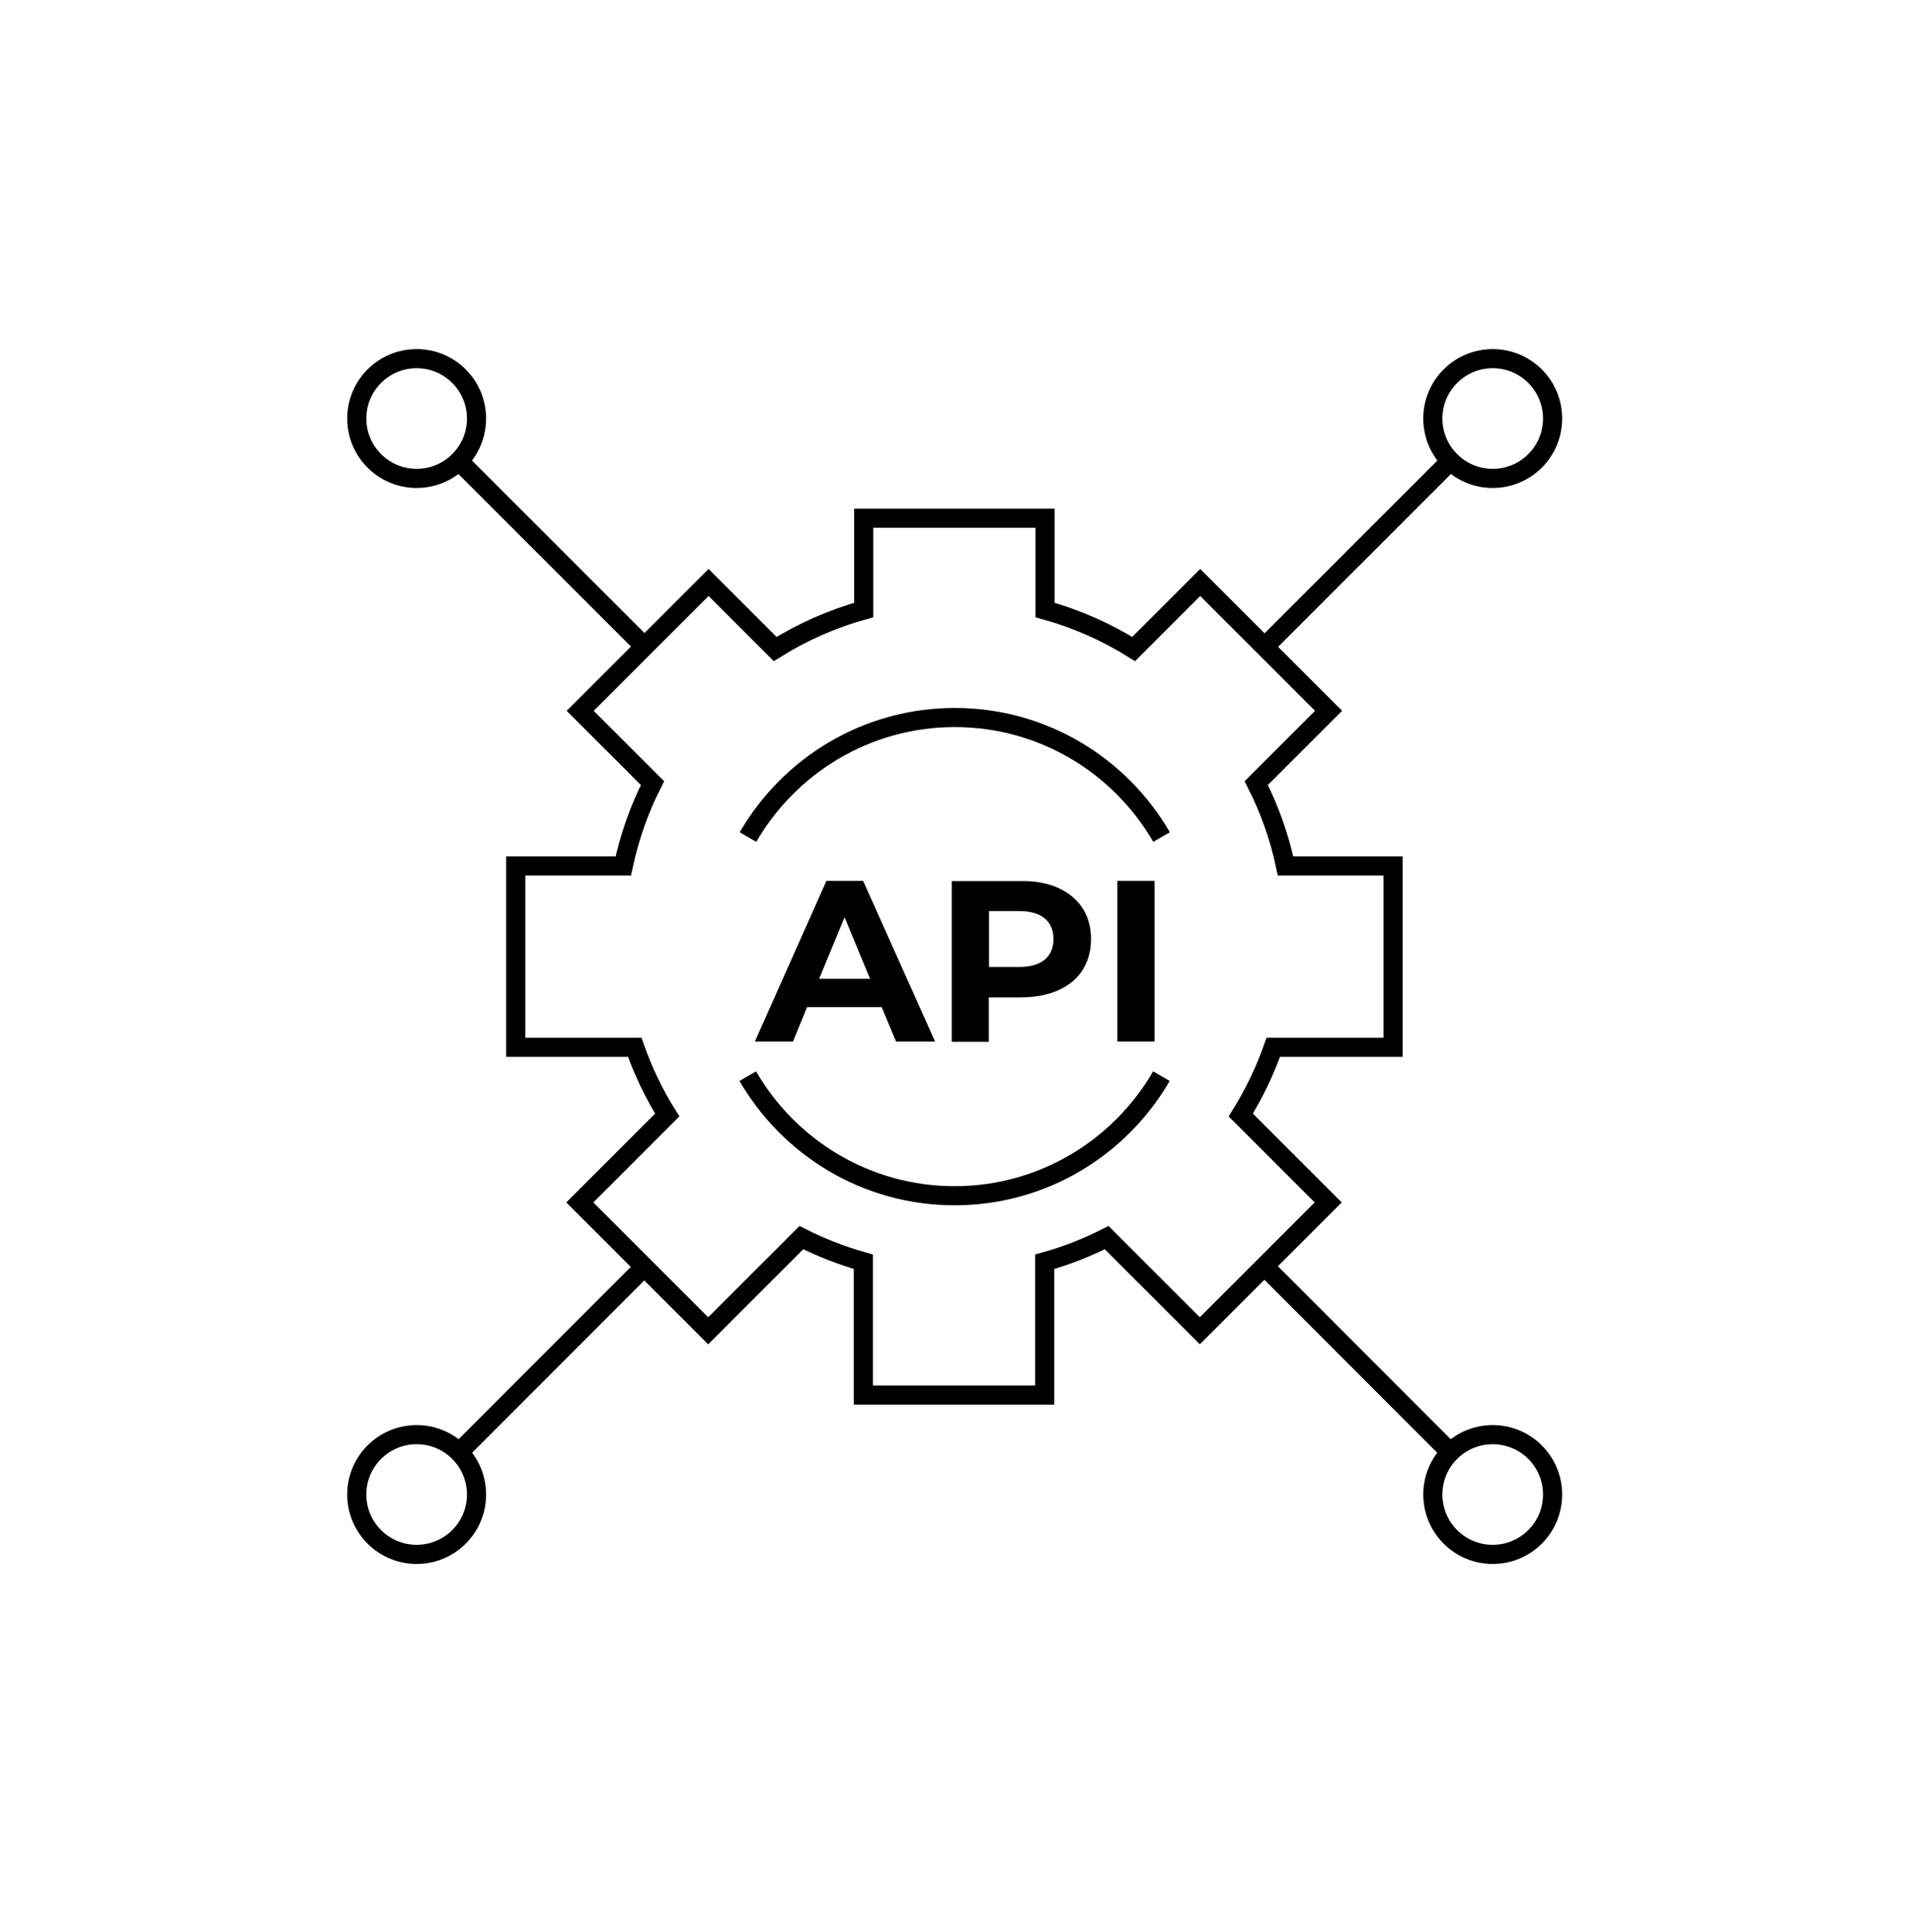 <svg width="100" height="101" viewBox="0 0 100 101" fill="none" xmlns="http://www.w3.org/2000/svg">
<path d="M46.09 52.65H42.19L41.45 54.45H39.46L43.2 46.05H45.12L48.88 54.45H46.84L46.09 52.65ZM45.48 51.17L44.15 47.95L42.82 51.17H45.48Z" fill="black"/>
<path d="M55.32 46.42C55.87 46.67 56.29 47.02 56.59 47.48C56.89 47.94 57.03 48.48 57.03 49.1C57.03 49.72 56.88 50.25 56.59 50.71C56.3 51.17 55.87 51.52 55.32 51.77C54.77 52.01 54.13 52.14 53.38 52.14H51.69V54.46H49.75V46.06H53.39C54.13 46.05 54.77 46.17 55.32 46.42ZM54.61 50.17C54.91 49.92 55.07 49.56 55.07 49.1C55.07 48.63 54.92 48.27 54.61 48.01C54.31 47.76 53.86 47.63 53.28 47.63H51.7V50.55H53.28C53.86 50.55 54.3 50.42 54.61 50.17Z" fill="black"/>
<path d="M58.41 46.05H60.35V54.45H58.41V46.05Z" fill="black"/>
<path d="M66.11 33.81L75.84 24.08M33.7 66.21L23.9 76.02M66.11 66.21L75.82 75.93M33.7 33.81L23.96 24.07M60.72 43.76C58.56 40.03 54.53 37.51 49.91 37.51C45.29 37.51 41.26 40.03 39.1 43.76M39.09 56.26C41.25 59.99 45.28 62.51 49.9 62.51C54.52 62.51 58.55 59.99 60.71 56.26M72.82 54.75V45.27H67.2C66.88 43.75 66.36 42.3 65.67 40.94L69.45 37.16L62.74 30.45L59.26 33.93C57.84 33.04 56.28 32.35 54.63 31.89V27.09H45.15V31.89C43.5 32.35 41.94 33.04 40.52 33.93L37.04 30.45L30.33 37.16L34.11 40.94C33.42 42.29 32.91 43.74 32.58 45.27H26.96V54.75H33.18C33.62 56 34.19 57.19 34.88 58.29L30.31 62.86L37.02 69.57L41.89 64.7C42.92 65.22 44 65.64 45.13 65.96V72.93H54.61V65.96C55.74 65.65 56.82 65.22 57.85 64.7L62.72 69.57L69.43 62.86L64.86 58.29C65.55 57.18 66.12 56 66.56 54.75H72.82ZM81.16 21.88C81.16 23.609 79.759 25.01 78.03 25.01C76.301 25.01 74.9 23.609 74.9 21.88C74.9 20.151 76.301 18.75 78.03 18.75C79.759 18.75 81.16 20.151 81.16 21.88ZM24.91 78.13C24.91 79.859 23.509 81.26 21.78 81.26C20.051 81.26 18.65 79.859 18.65 78.13C18.65 76.401 20.051 75 21.78 75C23.509 75 24.91 76.401 24.91 78.13ZM81.16 78.13C81.16 79.859 79.759 81.26 78.03 81.26C76.301 81.26 74.9 79.859 74.9 78.13C74.9 76.401 76.301 75 78.03 75C79.759 75 81.16 76.401 81.16 78.13ZM24.91 21.88C24.91 23.609 23.509 25.01 21.78 25.01C20.051 25.01 18.65 23.609 18.65 21.88C18.65 20.151 20.051 18.75 21.78 18.75C23.509 18.75 24.91 20.151 24.91 21.88Z" stroke="black" stroke-miterlimit="10"/>
</svg>
